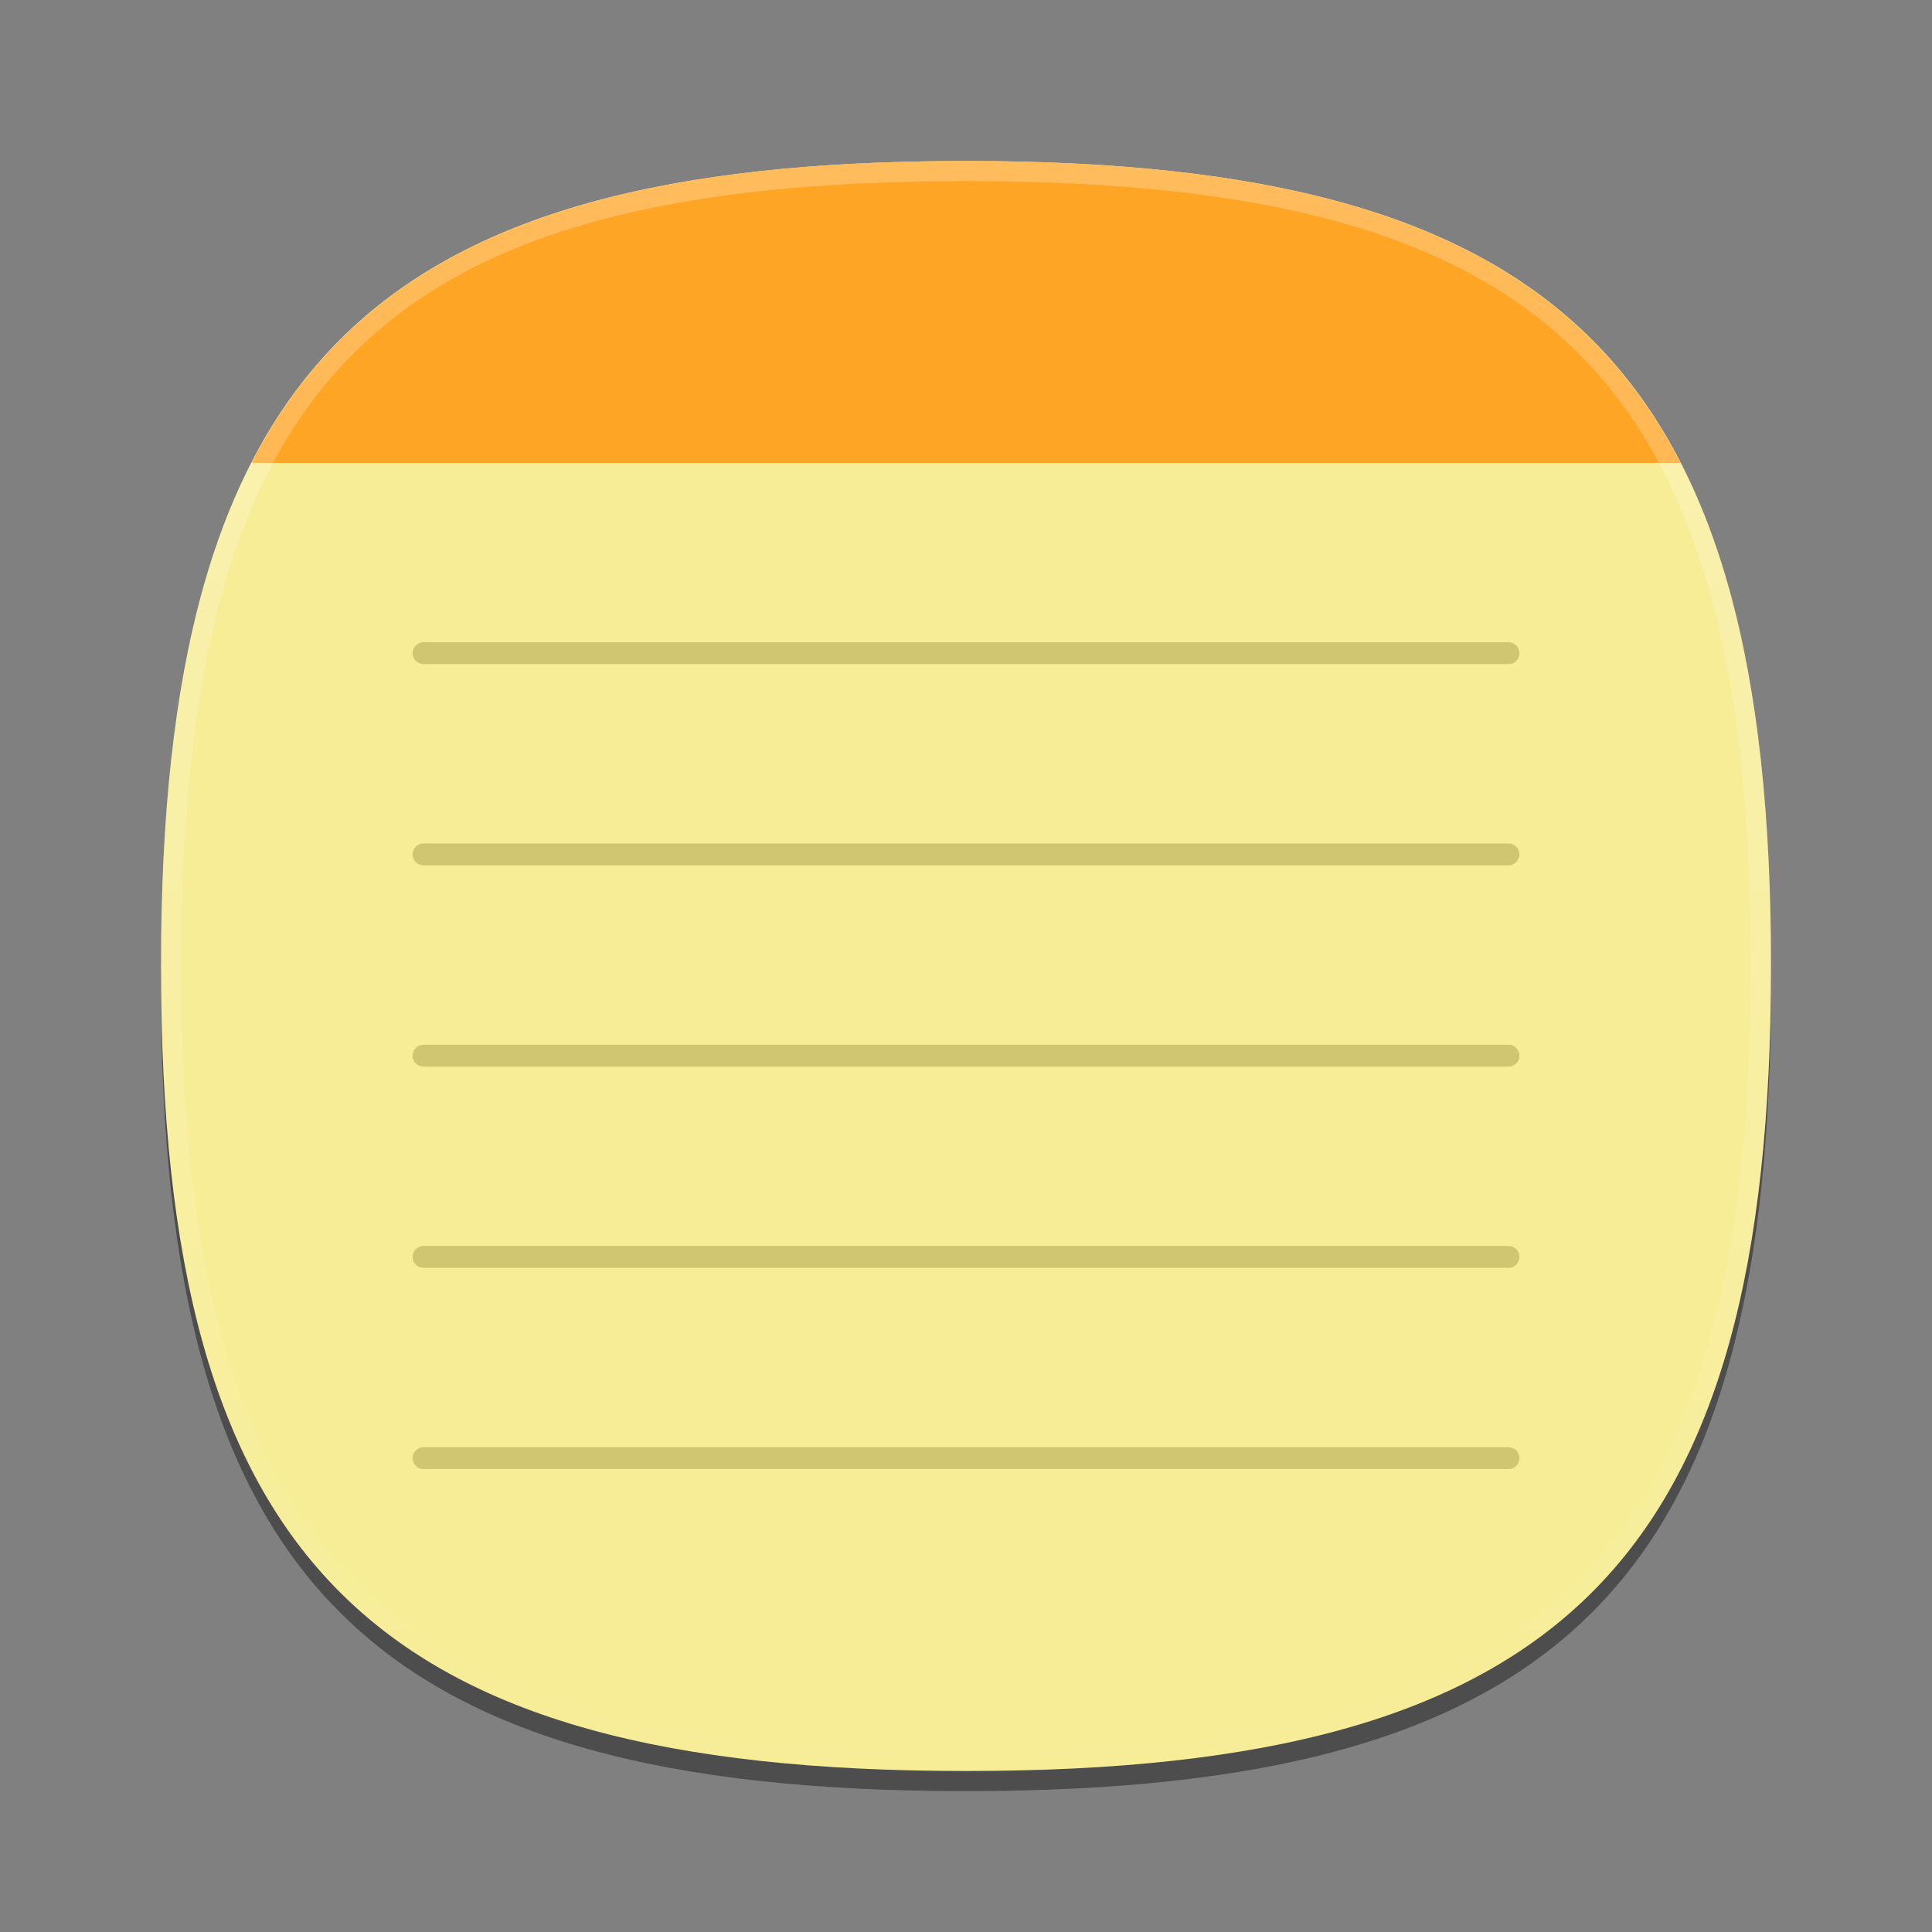 <?xml version="1.0" encoding="UTF-8"?>
<svg xmlns="http://www.w3.org/2000/svg" xmlns:xlink="http://www.w3.org/1999/xlink" baseProfile="tiny" contentScriptType="text/ecmascript" contentStyleType="text/css" height="96px" preserveAspectRatio="xMidYMid meet" version="1.1" viewBox="0 0 96 96" width="96px" x="0px" y="0px" zoomAndPan="magnify">
<rect x="0" y="0" width="96" height="96" fill="#808080" stroke="none"/>
<path d="M 88.0 49.0 C 88.0 78.635 77.639 89.0 48.0 89.0 C 18.365 89.0 8.0 78.635 8.0 49.0 C 8.0 19.367 18.365 9.0 48.0 9.0 C 77.637 9.0 88.0 19.367 88.0 49.0 z " fill-opacity="0.4"/>
<linearGradient gradientUnits="userSpaceOnUse" x1="47.999" x2="47.999" xlink:actuate="onLoad" xlink:show="other" xlink:type="simple" y1="8.545" y2="89.24">
<stop offset="0" stop-color="#f5f09c"/>
<stop offset="1" stop-color="#f9e26b"/>
</linearGradient>
<path d="M 88.0 48.0 C 88.0 77.633 77.637 88.0 48.0 88.0 C 18.365 88.0 8.0 77.633 8.0 48.0 C 8.0 18.365 18.365 8.0 48.0 8.0 C 77.637 8.0 88.0 18.365 88.0 48.0 z " fill="#f7ed97" fill-opacity="1"/>
<linearGradient gradientTransform="matrix(1.237 0.031 -0.025 1 -543.149 -79.601)" gradientUnits="userSpaceOnUse" x1="479.662" x2="479.662" xlink:actuate="onLoad" xlink:show="other" xlink:type="simple" y1="128.671" y2="81.635">
<stop offset="0" stop-color="#121035"/>
<stop offset="1" stop-color="#121035" stop-opacity="0"/>
</linearGradient>
<linearGradient gradientUnits="userSpaceOnUse" x1="35.188" x2="35.188" xlink:actuate="onLoad" xlink:show="other" xlink:type="simple" y1="49.855" y2="32.471">
<stop offset="0" stop-color="#231f20"/>
<stop offset="1" stop-color="#231f20" stop-opacity="0"/>
</linearGradient>
<linearGradient gradientUnits="userSpaceOnUse" x1="48.612" x2="48.612" xlink:actuate="onLoad" xlink:show="other" xlink:type="simple" y1="46.36" y2="31.621">
<stop offset="0" stop-color="#231f20"/>
<stop offset="1" stop-color="#231f20" stop-opacity="0"/>
</linearGradient>
<linearGradient gradientUnits="userSpaceOnUse" x1="60.445" x2="60.445" xlink:actuate="onLoad" xlink:show="other" xlink:type="simple" y1="44.636" y2="29.895">
<stop offset="0" stop-color="#231f20"/>
<stop offset="1" stop-color="#231f20" stop-opacity="0"/>
</linearGradient>
<linearGradient gradientUnits="userSpaceOnUse" x1="32.717" x2="32.717" xlink:actuate="onLoad" xlink:show="other" xlink:type="simple" y1="59.943" y2="42.557">
<stop offset="0" stop-color="#231f20"/>
<stop offset="1" stop-color="#231f20" stop-opacity="0"/>
</linearGradient>
<linearGradient gradientUnits="userSpaceOnUse" x1="44.067" x2="44.067" xlink:actuate="onLoad" xlink:show="other" xlink:type="simple" y1="57.69" y2="40.304">
<stop offset="0" stop-color="#231f20"/>
<stop offset="1" stop-color="#231f20" stop-opacity="0"/>
</linearGradient>
<linearGradient gradientUnits="userSpaceOnUse" x1="56.751" x2="56.751" xlink:actuate="onLoad" xlink:show="other" xlink:type="simple" y1="56.556" y2="39.174">
<stop offset="0" stop-color="#231f20"/>
<stop offset="1" stop-color="#231f20" stop-opacity="0"/>
</linearGradient>
<linearGradient gradientUnits="userSpaceOnUse" x1="25.27" x2="30.569" xlink:actuate="onLoad" xlink:show="other" xlink:type="simple" y1="53.859" y2="26.927">
<stop offset="0" stop-color="#231f20"/>
<stop offset="1" stop-color="#231f20" stop-opacity="0"/>
</linearGradient>
<linearGradient gradientUnits="userSpaceOnUse" x1="48.002" x2="48.002" xlink:actuate="onLoad" xlink:show="other" xlink:type="simple" y1="23" y2="8">
<stop offset="0" stop-color="#ebd95e"/>
<stop offset="1" stop-color="#f0da67"/>
</linearGradient>
<path d="M 12.498 23.0 L 83.504 23.0 C 77.975 12.235 66.918 8.0 48.0 8.0 C 29.082 8.0 18.027 12.235 12.498 23.0 z " fill="#ffa526" fill-opacity="1"/>
<linearGradient gradientUnits="userSpaceOnUse" id="SVGID_11_" x1="47.999" x2="47.999" xlink:actuate="onLoad" xlink:show="other" xlink:type="simple" y1="8.545" y2="89.24">
<stop offset="0" stop-color="#ffffff"/>
<stop offset="1" stop-color="#ffffff" stop-opacity="0"/>
</linearGradient>
<path d="M 48.0 8.0 C 18.365 8.0 8.0 18.365 8.0 48.0 C 8.0 77.633 18.365 88.0 48.0 88.0 C 77.637 88.0 88.0 77.633 88.0 48.0 C 88.0 18.365 77.637 8.0 48.0 8.0 z M 48.0 87.0 C 18.842 87.0 9.0 77.158 9.0 48.0 C 9.0 18.842 18.842 9.0 48.0 9.0 C 77.16 9.0 87.0 18.842 87.0 48.0 C 87.0 77.158 77.16 87.0 48.0 87.0 z " fill="url(#SVGID_11_)" fill-opacity="0.25" stroke-opacity="0.25"/>
<radialGradient cx="165.707" cy="-826.241" gradientTransform="matrix(0.707 -0.707 0.198 0.198 115.423 349.766)" gradientUnits="userSpaceOnUse" r="24.506" xlink:actuate="onLoad" xlink:show="other" xlink:type="simple" xmlns:xlink="http://www.w3.org/1999/xlink">
<stop offset="0" stop-color="#ffffff" stop-opacity="0.5"/>
<stop offset="0.85" stop-color="#ffffff" stop-opacity="0.06"/>
<stop offset="1" stop-color="#ffffff" stop-opacity="0"/>
</radialGradient>
<linearGradient gradientUnits="userSpaceOnUse" x1="79.9" x2="71.435" xlink:actuate="onLoad" xlink:show="other" xlink:type="simple" y1="80.982" y2="72.517">
<stop offset="0" stop-color="#f9e26b"/>
<stop offset="1" stop-color="#c9aa28"/>
</linearGradient>
<rect fill="none" height="96" width="96"/>
<path d="M 21.045 32.455 L 74.956 32.455 " fill="none" stroke="#d0c671" stroke-dasharray="none" stroke-linecap="round" stroke-linejoin="miter" stroke-miterlimit="4" stroke-opacity="1" stroke-width="1.089"/>
<path d="M 21.045 42.455 L 74.956 42.455 " fill="none" stroke="#d0c671" stroke-linecap="round" stroke-linejoin="miter" stroke-opacity="1" stroke-width="1.089px"/>
<path d="M 21.045 52.455 L 74.956 52.455 " fill="none" stroke="#d0c671" stroke-dasharray="none" stroke-linecap="round" stroke-linejoin="miter" stroke-miterlimit="4" stroke-opacity="1" stroke-width="1.089"/>
<path d="M 21.045 62.455 L 74.956 62.455 " fill="none" stroke="#d0c671" stroke-linecap="round" stroke-linejoin="miter" stroke-opacity="1" stroke-width="1.089px"/>
<path d="M 21.045 72.455 L 74.956 72.455 " fill="none" stroke="#d0c671" stroke-linecap="round" stroke-linejoin="miter" stroke-opacity="1" stroke-width="1.089px"/>
</svg>
